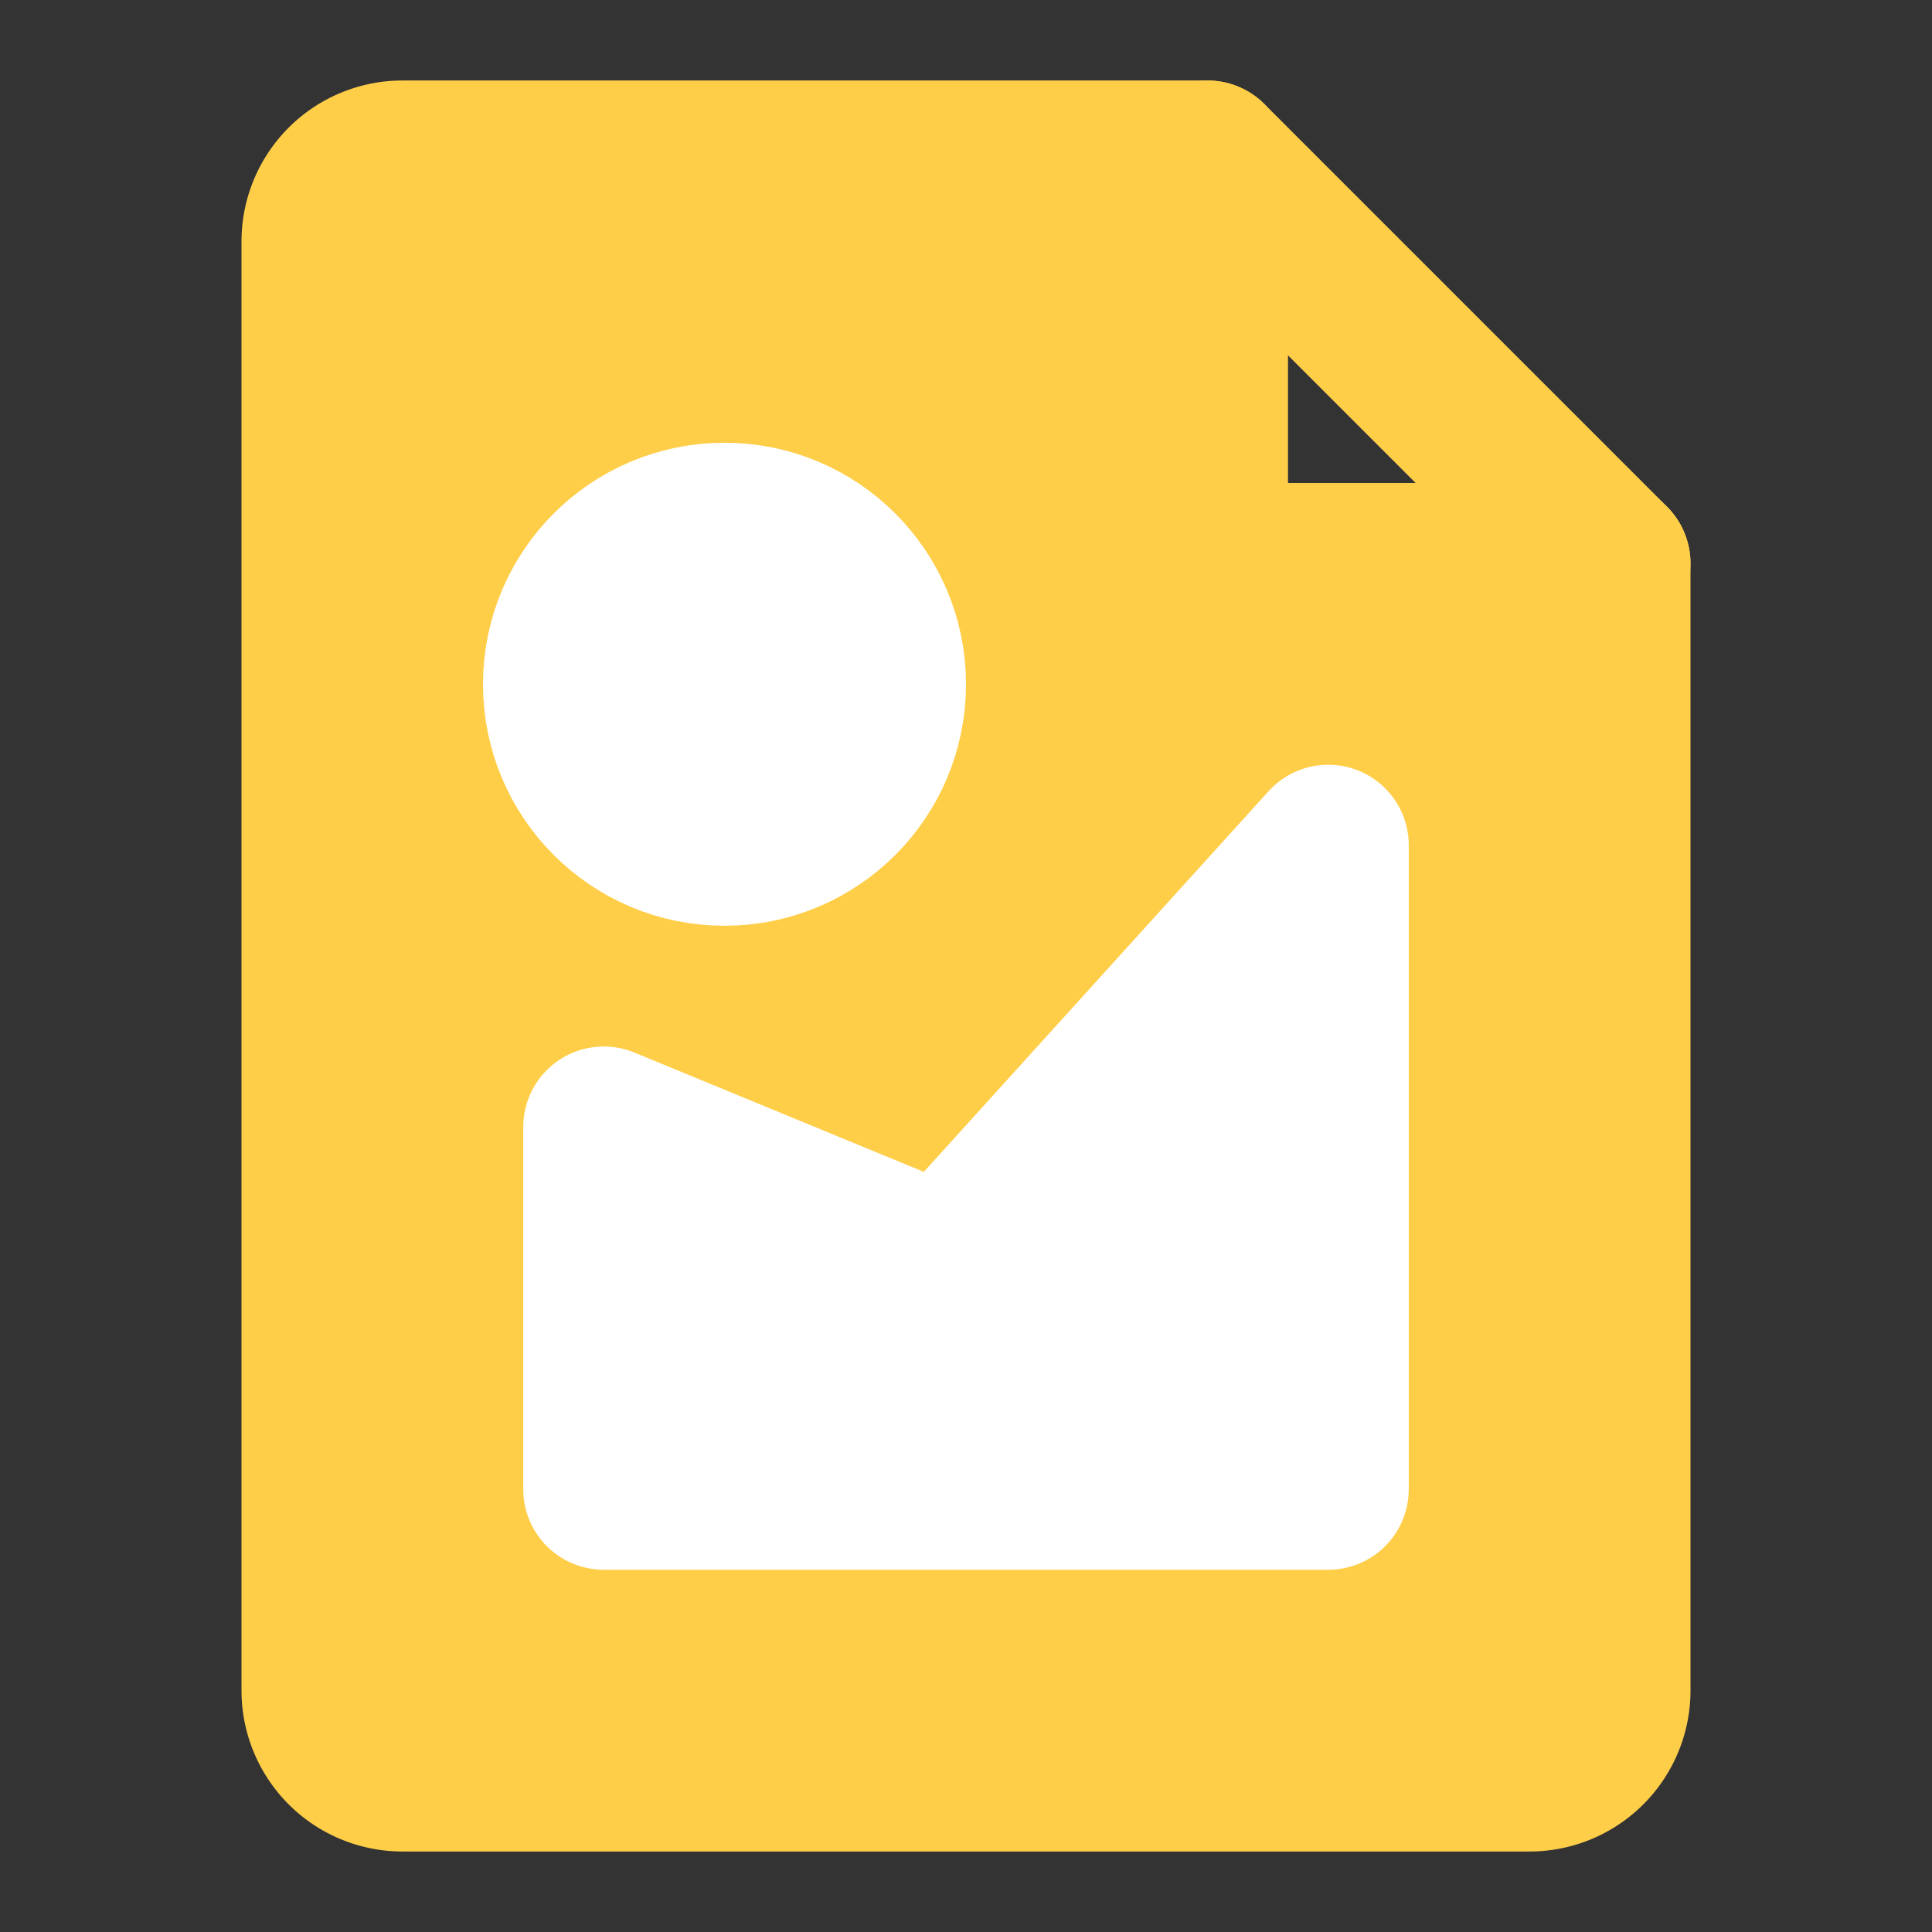 <svg xmlns="http://www.w3.org/2000/svg" fill="none" viewBox="0 0 48 48"><rect x="0" y="0" width="48" height="48" fill="#333333" stroke="none"/><path stroke-linejoin="round" stroke-linecap="round" stroke-width="4" stroke="#FFCE49" fill="#FFCE49" d="M10 44h28a2 2 0 0 0 2-2V14H30V4H10a2 2 0 0 0-2 2v36a2 2 0 0 0 2 2Z" data-follow-fill="#FFCE49" data-follow-stroke="#FFCE49"/><path stroke-linejoin="round" stroke-linecap="round" stroke-width="4" stroke="#FFCE49" d="m30 4 10 10" data-follow-stroke="#FFCE49"/><circle stroke-linejoin="round" stroke-linecap="round" stroke-width="4" stroke="#FFF" fill="#FFF" r="4" cy="17" cx="18"/><path stroke-linejoin="round" stroke-linecap="round" stroke-width="4" stroke="#FFF" fill="#FFF" d="M15 28v9h18V21l-9.51 10.5L15 28Z"/></svg>